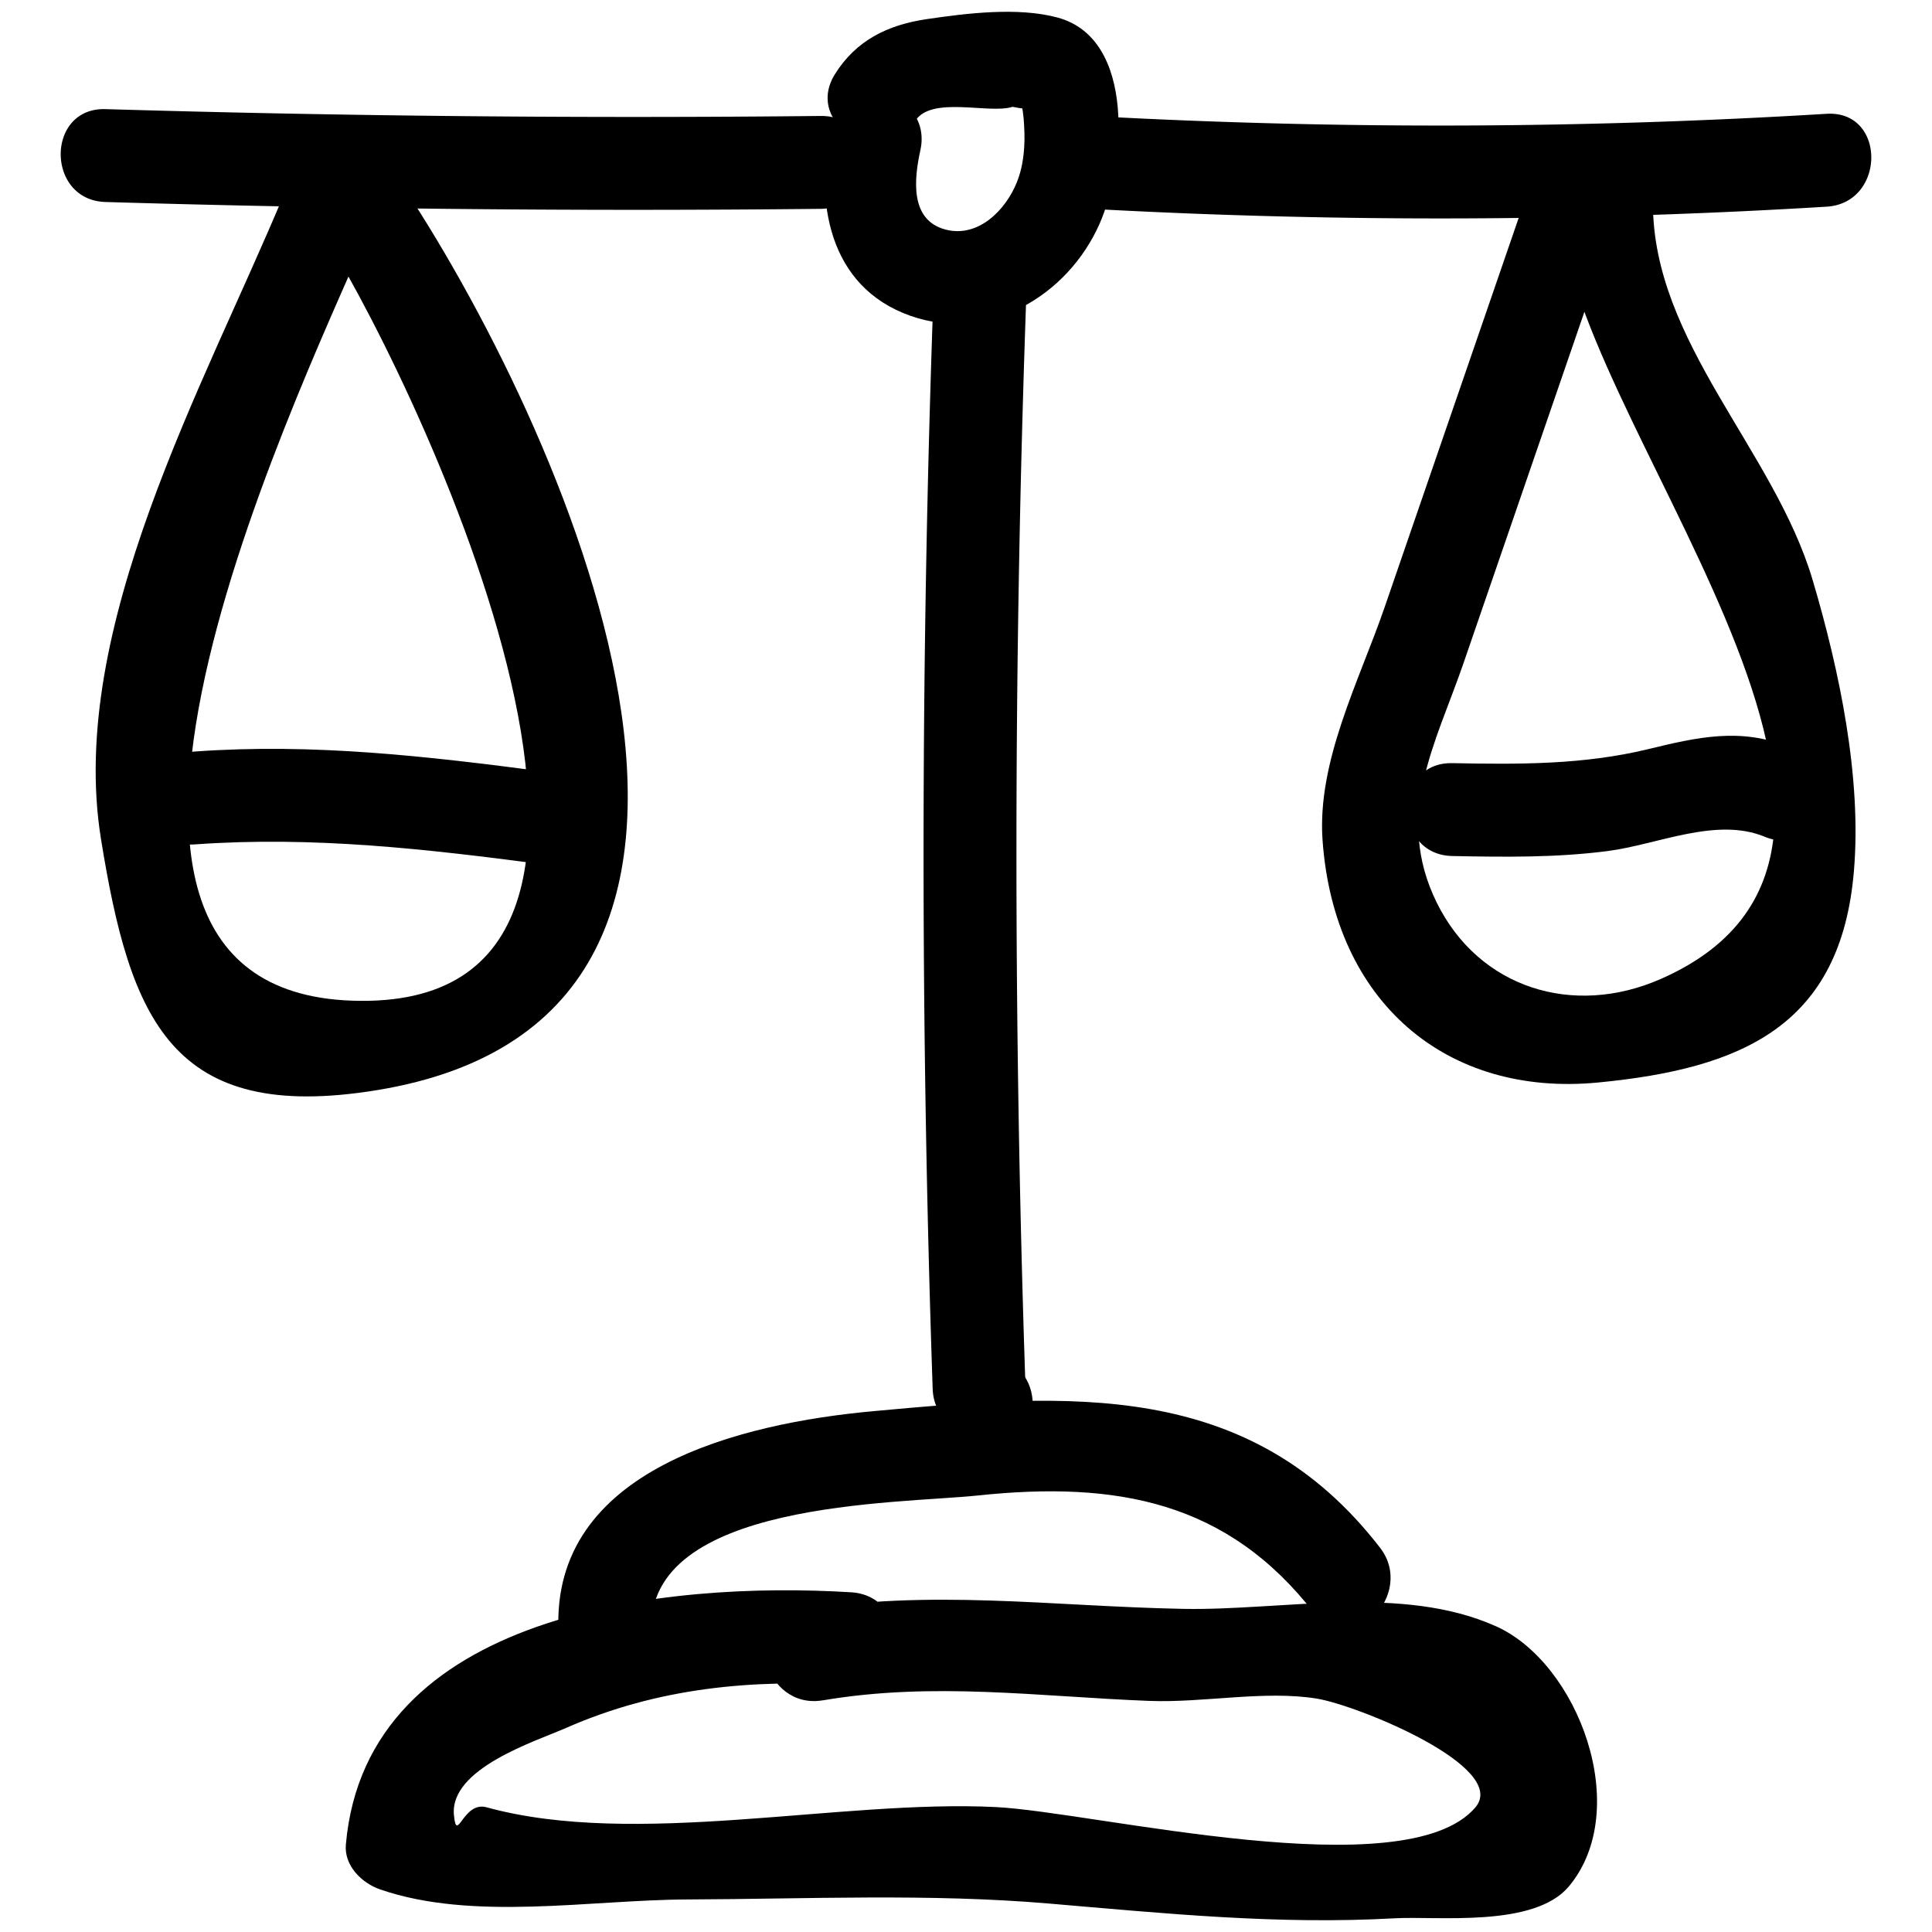 <svg xmlns="http://www.w3.org/2000/svg" viewBox="0 0 52 52"><path d="M22.147 45.765c2.992-.507 5.805-.1 8.79.015 1.458.056 3.093-.29 4.505-.062 1.1.18 5.192 1.843 4.267 2.929-1.874 2.2-10.247.122-12.912-.01-4.198-.207-9.69 1.11-13.703.006-.634-.174-.799 1.005-.876.212-.123-1.26 2.198-1.986 3.024-2.35 2.475-1.086 5.005-1.313 7.672-1.148 1.606.099 1.6-2.401 0-2.5-4.981-.308-13.057.521-13.605 6.79-.05.567.428 1.035.917 1.205 2.5.865 5.661.281 8.28.272 3.229-.012 6.505-.165 9.727.11 3.138.267 6.138.573 9.305.397 1.152-.064 3.756.26 4.69-.86 1.727-2.074.252-6.01-1.966-7.001-2.533-1.133-5.767-.418-8.405-.467-3.56-.067-6.837-.548-10.374.051-1.583.268-.912 2.678.664 2.41z"/><path d="M17.533 43.915c-.168-3.525 6.628-3.436 8.787-3.664 3.73-.393 6.721.154 9.056 3.174.982 1.27 2.74-.51 1.768-1.768-3.52-4.554-8.36-4.159-13.643-3.675-3.547.325-8.677 1.553-8.468 5.933.076 1.601 2.576 1.61 2.5 0zM8.52 6.017c2.29 3.393 11.05 21.28.947 20.916-9.41-.338-1.034-17.145.585-21.036.617-1.483-1.8-2.13-2.411-.664-2.144 5.152-5.837 11.687-4.923 17.35.786 4.866 1.902 7.657 7.413 6.761 12.288-1.998 4.927-18.1.547-24.588-.895-1.327-3.062-.077-2.158 1.261z"/><path d="M14.653 20.768c-3.154-.414-6.217-.77-9.406-.541-1.596.114-1.608 2.615 0 2.5 3.188-.229 6.252.127 9.406.541 1.59.21 1.575-2.293 0-2.5zM41.99 5.476c0 5.568 10.944 17.245 2.717 20.87-2.366 1.043-4.904.25-6.038-2.054-1.151-2.34-.025-4.275.719-6.436L43.7 5.326c.525-1.525-1.89-2.18-2.41-.665l-4.027 11.695c-.68 1.976-1.819 4.133-1.666 6.263.312 4.346 3.329 6.91 7.415 6.517 3.901-.376 6.535-1.54 6.886-5.687.215-2.53-.393-5.416-1.109-7.833-1.036-3.499-4.3-6.404-4.3-10.14 0-1.609-2.5-1.611-2.5 0z"/><path d="M48.16 20.11c-1.31-.54-2.477-.267-3.807.055-1.74.421-3.485.41-5.263.375-1.61-.032-1.61 2.468 0 2.5 1.393.028 2.782.046 4.167-.132 1.357-.173 2.93-.927 4.24-.387 1.485.613 2.133-1.805.664-2.41zM26.59 39.049c1.608 0 1.61-2.5 0-2.5s-1.612 2.5 0 2.5zM24.63 3.26c.432-.694 1.994-.182 2.624-.385.49.106.556.018.2-.264.063.257.1.517.111.78.03.505-.005 1.032-.193 1.507-.299.752-1.043 1.514-1.925 1.28-.971-.256-.842-1.373-.674-2.141.341-1.569-2.068-2.239-2.41-.665-.444 2.034-.07 4.345 2.136 5.126 2.096.743 4.242-.539 5.097-2.477.68-1.541.999-4.98-1.137-5.55-1.066-.286-2.445-.114-3.524.045-1.042.155-1.896.57-2.464 1.483-.853 1.37 1.309 2.626 2.159 1.261z"/><path d="M49.163 3.063c-6.529.397-13.047.42-19.578.07-1.608-.086-1.603 2.414 0 2.5 6.53.35 13.05.327 19.578-.07 1.598-.097 1.61-2.597 0-2.5zM2.84 5.437c6.416.19 12.831.252 19.25.184 1.607-.017 1.611-2.517 0-2.5a478.77 478.77 0 01-19.25-.184c-1.609-.048-1.607 2.452 0 2.5zM27.603 37.379c-.336-9.89-.327-19.773.029-29.662.057-1.609-2.443-1.606-2.5 0a423.753 423.753 0 00-.029 29.662c.055 1.604 2.555 1.612 2.5 0z"/></svg>